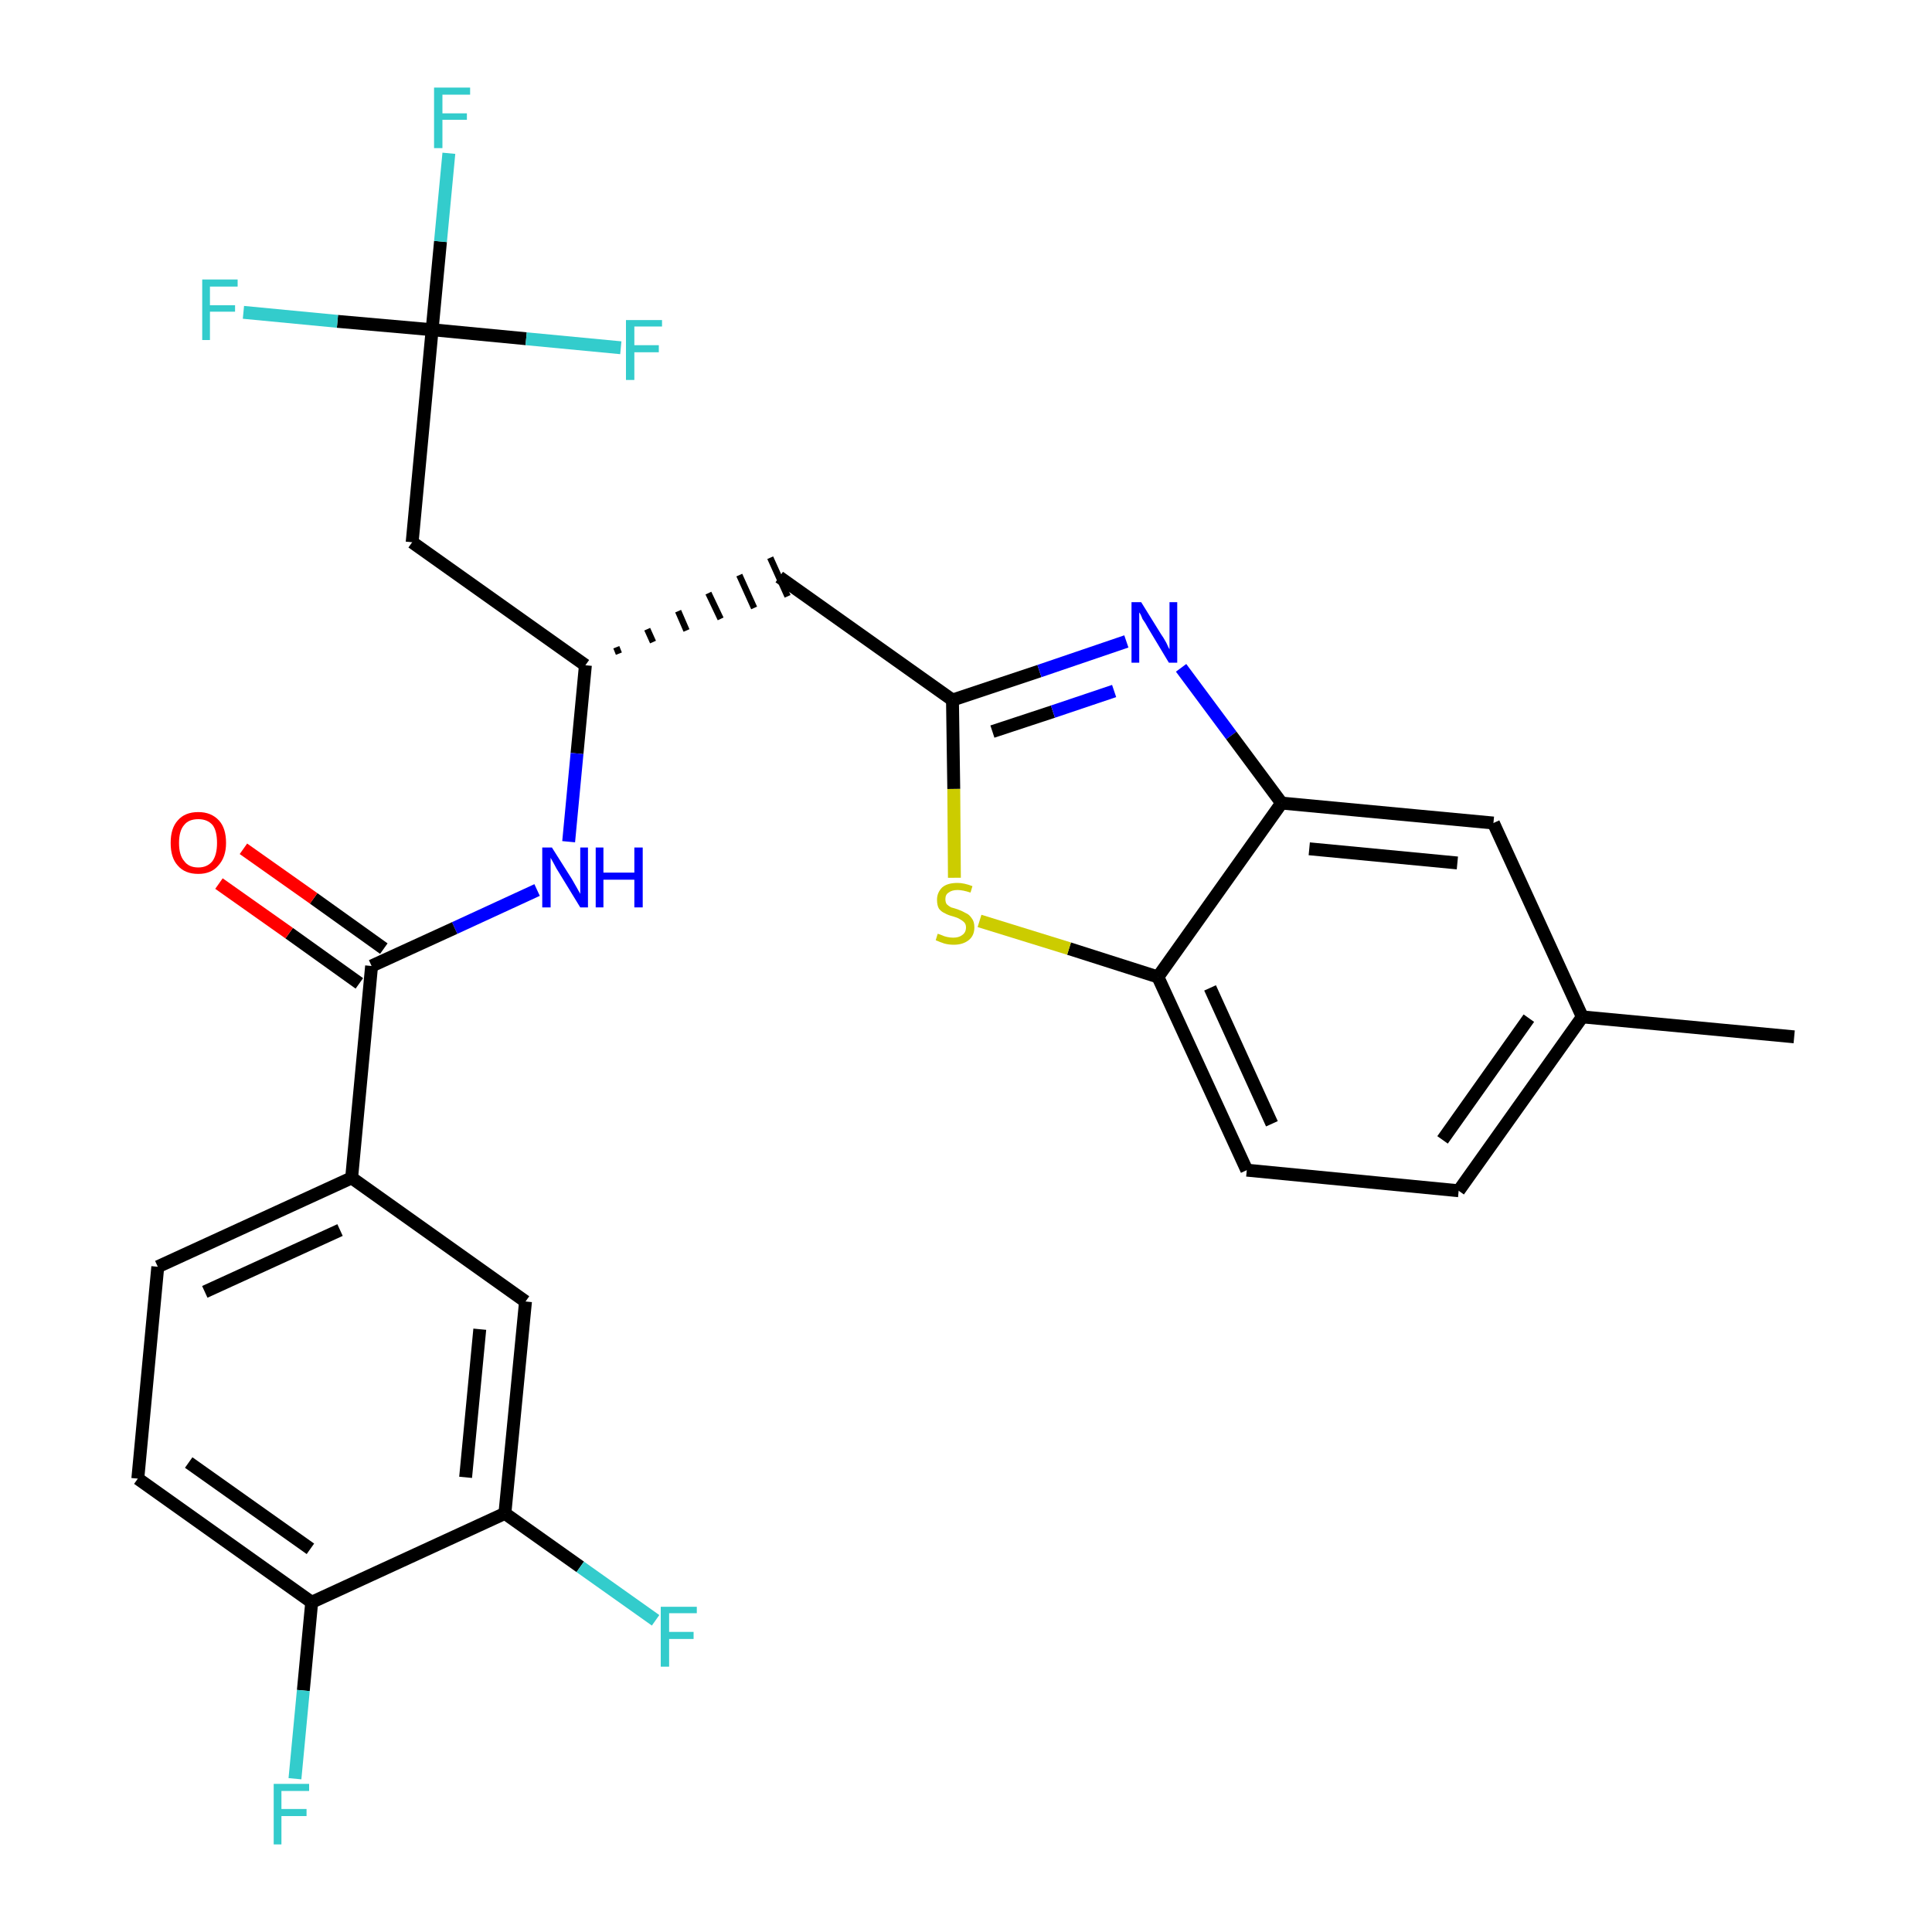 <?xml version='1.0' encoding='iso-8859-1'?>
<svg version='1.1' baseProfile='full'
              xmlns='http://www.w3.org/2000/svg'
                      xmlns:rdkit='http://www.rdkit.org/xml'
                      xmlns:xlink='http://www.w3.org/1999/xlink'
                  xml:space='preserve'
width='300px' height='300px' viewBox='0 0 300 300'>
<!-- END OF HEADER -->
<path class='bond-0 atom-0 atom-1' d='M 278.6,161.0 L 245.7,157.9' style='fill:none;fill-rule:evenodd;stroke:#000000;stroke-width:2.0px;stroke-linecap:butt;stroke-linejoin:miter;stroke-opacity:1' />
<path class='bond-1 atom-1 atom-2' d='M 245.7,157.9 L 226.5,184.9' style='fill:none;fill-rule:evenodd;stroke:#000000;stroke-width:2.0px;stroke-linecap:butt;stroke-linejoin:miter;stroke-opacity:1' />
<path class='bond-1 atom-1 atom-2' d='M 237.4,158.1 L 224.0,177.0' style='fill:none;fill-rule:evenodd;stroke:#000000;stroke-width:2.0px;stroke-linecap:butt;stroke-linejoin:miter;stroke-opacity:1' />
<path class='bond-27 atom-27 atom-1' d='M 231.9,127.8 L 245.7,157.9' style='fill:none;fill-rule:evenodd;stroke:#000000;stroke-width:2.0px;stroke-linecap:butt;stroke-linejoin:miter;stroke-opacity:1' />
<path class='bond-2 atom-2 atom-3' d='M 226.5,184.9 L 193.6,181.7' style='fill:none;fill-rule:evenodd;stroke:#000000;stroke-width:2.0px;stroke-linecap:butt;stroke-linejoin:miter;stroke-opacity:1' />
<path class='bond-3 atom-3 atom-4' d='M 193.6,181.7 L 179.8,151.7' style='fill:none;fill-rule:evenodd;stroke:#000000;stroke-width:2.0px;stroke-linecap:butt;stroke-linejoin:miter;stroke-opacity:1' />
<path class='bond-3 atom-3 atom-4' d='M 197.5,174.5 L 187.9,153.4' style='fill:none;fill-rule:evenodd;stroke:#000000;stroke-width:2.0px;stroke-linecap:butt;stroke-linejoin:miter;stroke-opacity:1' />
<path class='bond-4 atom-4 atom-5' d='M 179.8,151.7 L 166.0,147.3' style='fill:none;fill-rule:evenodd;stroke:#000000;stroke-width:2.0px;stroke-linecap:butt;stroke-linejoin:miter;stroke-opacity:1' />
<path class='bond-4 atom-4 atom-5' d='M 166.0,147.3 L 152.1,143.0' style='fill:none;fill-rule:evenodd;stroke:#CCCC00;stroke-width:2.0px;stroke-linecap:butt;stroke-linejoin:miter;stroke-opacity:1' />
<path class='bond-28 atom-26 atom-4' d='M 199.0,124.7 L 179.8,151.7' style='fill:none;fill-rule:evenodd;stroke:#000000;stroke-width:2.0px;stroke-linecap:butt;stroke-linejoin:miter;stroke-opacity:1' />
<path class='bond-5 atom-5 atom-6' d='M 148.2,136.3 L 148.1,122.5' style='fill:none;fill-rule:evenodd;stroke:#CCCC00;stroke-width:2.0px;stroke-linecap:butt;stroke-linejoin:miter;stroke-opacity:1' />
<path class='bond-5 atom-5 atom-6' d='M 148.1,122.5 L 147.9,108.7' style='fill:none;fill-rule:evenodd;stroke:#000000;stroke-width:2.0px;stroke-linecap:butt;stroke-linejoin:miter;stroke-opacity:1' />
<path class='bond-6 atom-6 atom-7' d='M 147.9,108.7 L 121.0,89.6' style='fill:none;fill-rule:evenodd;stroke:#000000;stroke-width:2.0px;stroke-linecap:butt;stroke-linejoin:miter;stroke-opacity:1' />
<path class='bond-24 atom-6 atom-25' d='M 147.9,108.7 L 161.4,104.2' style='fill:none;fill-rule:evenodd;stroke:#000000;stroke-width:2.0px;stroke-linecap:butt;stroke-linejoin:miter;stroke-opacity:1' />
<path class='bond-24 atom-6 atom-25' d='M 161.4,104.2 L 174.9,99.6' style='fill:none;fill-rule:evenodd;stroke:#0000FF;stroke-width:2.0px;stroke-linecap:butt;stroke-linejoin:miter;stroke-opacity:1' />
<path class='bond-24 atom-6 atom-25' d='M 154.1,113.6 L 163.5,110.5' style='fill:none;fill-rule:evenodd;stroke:#000000;stroke-width:2.0px;stroke-linecap:butt;stroke-linejoin:miter;stroke-opacity:1' />
<path class='bond-24 atom-6 atom-25' d='M 163.5,110.5 L 173.0,107.3' style='fill:none;fill-rule:evenodd;stroke:#0000FF;stroke-width:2.0px;stroke-linecap:butt;stroke-linejoin:miter;stroke-opacity:1' />
<path class='bond-7 atom-8 atom-7' d='M 96.1,101.5 L 95.7,100.5' style='fill:none;fill-rule:evenodd;stroke:#000000;stroke-width:1.0px;stroke-linecap:butt;stroke-linejoin:miter;stroke-opacity:1' />
<path class='bond-7 atom-8 atom-7' d='M 101.4,99.7 L 100.5,97.7' style='fill:none;fill-rule:evenodd;stroke:#000000;stroke-width:1.0px;stroke-linecap:butt;stroke-linejoin:miter;stroke-opacity:1' />
<path class='bond-7 atom-8 atom-7' d='M 106.6,97.9 L 105.3,94.9' style='fill:none;fill-rule:evenodd;stroke:#000000;stroke-width:1.0px;stroke-linecap:butt;stroke-linejoin:miter;stroke-opacity:1' />
<path class='bond-7 atom-8 atom-7' d='M 111.9,96.1 L 110.0,92.1' style='fill:none;fill-rule:evenodd;stroke:#000000;stroke-width:1.0px;stroke-linecap:butt;stroke-linejoin:miter;stroke-opacity:1' />
<path class='bond-7 atom-8 atom-7' d='M 117.1,94.4 L 114.8,89.3' style='fill:none;fill-rule:evenodd;stroke:#000000;stroke-width:1.0px;stroke-linecap:butt;stroke-linejoin:miter;stroke-opacity:1' />
<path class='bond-7 atom-8 atom-7' d='M 122.3,92.6 L 119.6,86.6' style='fill:none;fill-rule:evenodd;stroke:#000000;stroke-width:1.0px;stroke-linecap:butt;stroke-linejoin:miter;stroke-opacity:1' />
<path class='bond-8 atom-8 atom-9' d='M 90.9,103.3 L 64.0,84.2' style='fill:none;fill-rule:evenodd;stroke:#000000;stroke-width:2.0px;stroke-linecap:butt;stroke-linejoin:miter;stroke-opacity:1' />
<path class='bond-13 atom-8 atom-14' d='M 90.9,103.3 L 89.6,117.0' style='fill:none;fill-rule:evenodd;stroke:#000000;stroke-width:2.0px;stroke-linecap:butt;stroke-linejoin:miter;stroke-opacity:1' />
<path class='bond-13 atom-8 atom-14' d='M 89.6,117.0 L 88.3,130.7' style='fill:none;fill-rule:evenodd;stroke:#0000FF;stroke-width:2.0px;stroke-linecap:butt;stroke-linejoin:miter;stroke-opacity:1' />
<path class='bond-9 atom-9 atom-10' d='M 64.0,84.2 L 67.1,51.2' style='fill:none;fill-rule:evenodd;stroke:#000000;stroke-width:2.0px;stroke-linecap:butt;stroke-linejoin:miter;stroke-opacity:1' />
<path class='bond-10 atom-10 atom-11' d='M 67.1,51.2 L 68.4,37.5' style='fill:none;fill-rule:evenodd;stroke:#000000;stroke-width:2.0px;stroke-linecap:butt;stroke-linejoin:miter;stroke-opacity:1' />
<path class='bond-10 atom-10 atom-11' d='M 68.4,37.5 L 69.7,23.8' style='fill:none;fill-rule:evenodd;stroke:#33CCCC;stroke-width:2.0px;stroke-linecap:butt;stroke-linejoin:miter;stroke-opacity:1' />
<path class='bond-11 atom-10 atom-12' d='M 67.1,51.2 L 52.4,49.9' style='fill:none;fill-rule:evenodd;stroke:#000000;stroke-width:2.0px;stroke-linecap:butt;stroke-linejoin:miter;stroke-opacity:1' />
<path class='bond-11 atom-10 atom-12' d='M 52.4,49.9 L 37.8,48.5' style='fill:none;fill-rule:evenodd;stroke:#33CCCC;stroke-width:2.0px;stroke-linecap:butt;stroke-linejoin:miter;stroke-opacity:1' />
<path class='bond-12 atom-10 atom-13' d='M 67.1,51.2 L 81.7,52.6' style='fill:none;fill-rule:evenodd;stroke:#000000;stroke-width:2.0px;stroke-linecap:butt;stroke-linejoin:miter;stroke-opacity:1' />
<path class='bond-12 atom-10 atom-13' d='M 81.7,52.6 L 96.4,54.0' style='fill:none;fill-rule:evenodd;stroke:#33CCCC;stroke-width:2.0px;stroke-linecap:butt;stroke-linejoin:miter;stroke-opacity:1' />
<path class='bond-14 atom-14 atom-15' d='M 83.4,138.2 L 70.6,144.1' style='fill:none;fill-rule:evenodd;stroke:#0000FF;stroke-width:2.0px;stroke-linecap:butt;stroke-linejoin:miter;stroke-opacity:1' />
<path class='bond-14 atom-14 atom-15' d='M 70.6,144.1 L 57.7,150.0' style='fill:none;fill-rule:evenodd;stroke:#000000;stroke-width:2.0px;stroke-linecap:butt;stroke-linejoin:miter;stroke-opacity:1' />
<path class='bond-15 atom-15 atom-16' d='M 59.6,147.3 L 48.7,139.5' style='fill:none;fill-rule:evenodd;stroke:#000000;stroke-width:2.0px;stroke-linecap:butt;stroke-linejoin:miter;stroke-opacity:1' />
<path class='bond-15 atom-15 atom-16' d='M 48.7,139.5 L 37.8,131.8' style='fill:none;fill-rule:evenodd;stroke:#FF0000;stroke-width:2.0px;stroke-linecap:butt;stroke-linejoin:miter;stroke-opacity:1' />
<path class='bond-15 atom-15 atom-16' d='M 55.8,152.7 L 44.9,144.9' style='fill:none;fill-rule:evenodd;stroke:#000000;stroke-width:2.0px;stroke-linecap:butt;stroke-linejoin:miter;stroke-opacity:1' />
<path class='bond-15 atom-15 atom-16' d='M 44.9,144.9 L 34.0,137.2' style='fill:none;fill-rule:evenodd;stroke:#FF0000;stroke-width:2.0px;stroke-linecap:butt;stroke-linejoin:miter;stroke-opacity:1' />
<path class='bond-16 atom-15 atom-17' d='M 57.7,150.0 L 54.6,182.9' style='fill:none;fill-rule:evenodd;stroke:#000000;stroke-width:2.0px;stroke-linecap:butt;stroke-linejoin:miter;stroke-opacity:1' />
<path class='bond-17 atom-17 atom-18' d='M 54.6,182.9 L 24.5,196.7' style='fill:none;fill-rule:evenodd;stroke:#000000;stroke-width:2.0px;stroke-linecap:butt;stroke-linejoin:miter;stroke-opacity:1' />
<path class='bond-17 atom-17 atom-18' d='M 52.8,191.0 L 31.8,200.6' style='fill:none;fill-rule:evenodd;stroke:#000000;stroke-width:2.0px;stroke-linecap:butt;stroke-linejoin:miter;stroke-opacity:1' />
<path class='bond-29 atom-24 atom-17' d='M 81.6,202.1 L 54.6,182.9' style='fill:none;fill-rule:evenodd;stroke:#000000;stroke-width:2.0px;stroke-linecap:butt;stroke-linejoin:miter;stroke-opacity:1' />
<path class='bond-18 atom-18 atom-19' d='M 24.5,196.7 L 21.4,229.6' style='fill:none;fill-rule:evenodd;stroke:#000000;stroke-width:2.0px;stroke-linecap:butt;stroke-linejoin:miter;stroke-opacity:1' />
<path class='bond-19 atom-19 atom-20' d='M 21.4,229.6 L 48.4,248.8' style='fill:none;fill-rule:evenodd;stroke:#000000;stroke-width:2.0px;stroke-linecap:butt;stroke-linejoin:miter;stroke-opacity:1' />
<path class='bond-19 atom-19 atom-20' d='M 29.3,227.1 L 48.2,240.5' style='fill:none;fill-rule:evenodd;stroke:#000000;stroke-width:2.0px;stroke-linecap:butt;stroke-linejoin:miter;stroke-opacity:1' />
<path class='bond-20 atom-20 atom-21' d='M 48.4,248.8 L 47.1,262.5' style='fill:none;fill-rule:evenodd;stroke:#000000;stroke-width:2.0px;stroke-linecap:butt;stroke-linejoin:miter;stroke-opacity:1' />
<path class='bond-20 atom-20 atom-21' d='M 47.1,262.5 L 45.8,276.2' style='fill:none;fill-rule:evenodd;stroke:#33CCCC;stroke-width:2.0px;stroke-linecap:butt;stroke-linejoin:miter;stroke-opacity:1' />
<path class='bond-21 atom-20 atom-22' d='M 48.4,248.8 L 78.4,235.0' style='fill:none;fill-rule:evenodd;stroke:#000000;stroke-width:2.0px;stroke-linecap:butt;stroke-linejoin:miter;stroke-opacity:1' />
<path class='bond-22 atom-22 atom-23' d='M 78.4,235.0 L 90.1,243.3' style='fill:none;fill-rule:evenodd;stroke:#000000;stroke-width:2.0px;stroke-linecap:butt;stroke-linejoin:miter;stroke-opacity:1' />
<path class='bond-22 atom-22 atom-23' d='M 90.1,243.3 L 101.8,251.6' style='fill:none;fill-rule:evenodd;stroke:#33CCCC;stroke-width:2.0px;stroke-linecap:butt;stroke-linejoin:miter;stroke-opacity:1' />
<path class='bond-23 atom-22 atom-24' d='M 78.4,235.0 L 81.6,202.1' style='fill:none;fill-rule:evenodd;stroke:#000000;stroke-width:2.0px;stroke-linecap:butt;stroke-linejoin:miter;stroke-opacity:1' />
<path class='bond-23 atom-22 atom-24' d='M 72.3,229.4 L 74.5,206.4' style='fill:none;fill-rule:evenodd;stroke:#000000;stroke-width:2.0px;stroke-linecap:butt;stroke-linejoin:miter;stroke-opacity:1' />
<path class='bond-25 atom-25 atom-26' d='M 183.4,103.7 L 191.2,114.2' style='fill:none;fill-rule:evenodd;stroke:#0000FF;stroke-width:2.0px;stroke-linecap:butt;stroke-linejoin:miter;stroke-opacity:1' />
<path class='bond-25 atom-25 atom-26' d='M 191.2,114.2 L 199.0,124.7' style='fill:none;fill-rule:evenodd;stroke:#000000;stroke-width:2.0px;stroke-linecap:butt;stroke-linejoin:miter;stroke-opacity:1' />
<path class='bond-26 atom-26 atom-27' d='M 199.0,124.7 L 231.9,127.8' style='fill:none;fill-rule:evenodd;stroke:#000000;stroke-width:2.0px;stroke-linecap:butt;stroke-linejoin:miter;stroke-opacity:1' />
<path class='bond-26 atom-26 atom-27' d='M 203.3,131.8 L 226.3,134.0' style='fill:none;fill-rule:evenodd;stroke:#000000;stroke-width:2.0px;stroke-linecap:butt;stroke-linejoin:miter;stroke-opacity:1' />
<path  class='atom-5' d='M 145.6 145.0
Q 145.7 145.0, 146.2 145.2
Q 146.6 145.4, 147.1 145.5
Q 147.6 145.6, 148.0 145.6
Q 148.9 145.6, 149.4 145.2
Q 150.0 144.8, 150.0 144.0
Q 150.0 143.5, 149.7 143.2
Q 149.4 142.9, 149.0 142.7
Q 148.7 142.5, 148.0 142.3
Q 147.2 142.1, 146.7 141.8
Q 146.2 141.6, 145.8 141.1
Q 145.5 140.6, 145.5 139.7
Q 145.5 138.6, 146.3 137.8
Q 147.1 137.1, 148.7 137.1
Q 149.7 137.1, 151.0 137.6
L 150.7 138.6
Q 149.5 138.2, 148.7 138.2
Q 147.8 138.2, 147.3 138.6
Q 146.8 138.9, 146.8 139.6
Q 146.8 140.1, 147.0 140.4
Q 147.3 140.7, 147.7 140.9
Q 148.1 141.0, 148.7 141.2
Q 149.5 141.5, 150.0 141.8
Q 150.5 142.0, 150.9 142.6
Q 151.3 143.1, 151.3 144.0
Q 151.3 145.3, 150.4 146.0
Q 149.5 146.7, 148.1 146.7
Q 147.3 146.7, 146.6 146.5
Q 146.0 146.3, 145.3 146.0
L 145.6 145.0
' fill='#CCCC00'/>
<path  class='atom-11' d='M 67.4 13.6
L 73.0 13.6
L 73.0 14.7
L 68.7 14.7
L 68.7 17.6
L 72.5 17.6
L 72.5 18.6
L 68.7 18.6
L 68.7 23.0
L 67.4 23.0
L 67.4 13.6
' fill='#33CCCC'/>
<path  class='atom-12' d='M 31.4 43.4
L 36.9 43.4
L 36.9 44.5
L 32.6 44.5
L 32.6 47.4
L 36.5 47.4
L 36.5 48.4
L 32.6 48.4
L 32.6 52.8
L 31.4 52.8
L 31.4 43.4
' fill='#33CCCC'/>
<path  class='atom-13' d='M 97.2 49.7
L 102.8 49.7
L 102.8 50.7
L 98.5 50.7
L 98.5 53.6
L 102.3 53.6
L 102.3 54.7
L 98.5 54.7
L 98.5 59.0
L 97.2 59.0
L 97.2 49.7
' fill='#33CCCC'/>
<path  class='atom-14' d='M 85.7 131.6
L 88.8 136.5
Q 89.1 137.0, 89.6 137.9
Q 90.1 138.8, 90.1 138.8
L 90.1 131.6
L 91.3 131.6
L 91.3 140.9
L 90.1 140.9
L 86.8 135.5
Q 86.4 134.9, 86.0 134.1
Q 85.6 133.4, 85.5 133.2
L 85.5 140.9
L 84.2 140.9
L 84.2 131.6
L 85.7 131.6
' fill='#0000FF'/>
<path  class='atom-14' d='M 92.5 131.6
L 93.7 131.6
L 93.7 135.5
L 98.5 135.5
L 98.5 131.6
L 99.8 131.6
L 99.8 140.9
L 98.5 140.9
L 98.5 136.6
L 93.7 136.6
L 93.7 140.9
L 92.5 140.9
L 92.5 131.6
' fill='#0000FF'/>
<path  class='atom-16' d='M 26.5 130.9
Q 26.5 128.6, 27.6 127.4
Q 28.7 126.1, 30.8 126.1
Q 32.8 126.1, 34.0 127.4
Q 35.1 128.6, 35.1 130.9
Q 35.1 133.1, 33.9 134.4
Q 32.8 135.7, 30.8 135.7
Q 28.7 135.7, 27.6 134.4
Q 26.5 133.2, 26.5 130.9
M 30.8 134.7
Q 32.2 134.7, 33.0 133.7
Q 33.7 132.7, 33.7 130.9
Q 33.7 129.0, 33.0 128.1
Q 32.2 127.2, 30.8 127.2
Q 29.3 127.2, 28.6 128.1
Q 27.8 129.0, 27.8 130.9
Q 27.8 132.8, 28.6 133.7
Q 29.3 134.7, 30.8 134.7
' fill='#FF0000'/>
<path  class='atom-21' d='M 42.5 277.0
L 48.0 277.0
L 48.0 278.1
L 43.7 278.1
L 43.7 280.9
L 47.6 280.9
L 47.6 282.0
L 43.7 282.0
L 43.7 286.4
L 42.5 286.4
L 42.5 277.0
' fill='#33CCCC'/>
<path  class='atom-23' d='M 102.6 249.5
L 108.2 249.5
L 108.2 250.5
L 103.9 250.5
L 103.9 253.4
L 107.7 253.4
L 107.7 254.5
L 103.9 254.5
L 103.9 258.8
L 102.6 258.8
L 102.6 249.5
' fill='#33CCCC'/>
<path  class='atom-25' d='M 177.2 93.5
L 180.3 98.5
Q 180.6 98.9, 181.1 99.8
Q 181.5 100.7, 181.6 100.8
L 181.6 93.5
L 182.8 93.5
L 182.8 102.9
L 181.5 102.9
L 178.2 97.4
Q 177.9 96.8, 177.4 96.1
Q 177.1 95.3, 176.9 95.1
L 176.9 102.9
L 175.7 102.9
L 175.7 93.5
L 177.2 93.5
' fill='#0000FF'/>
</svg>
